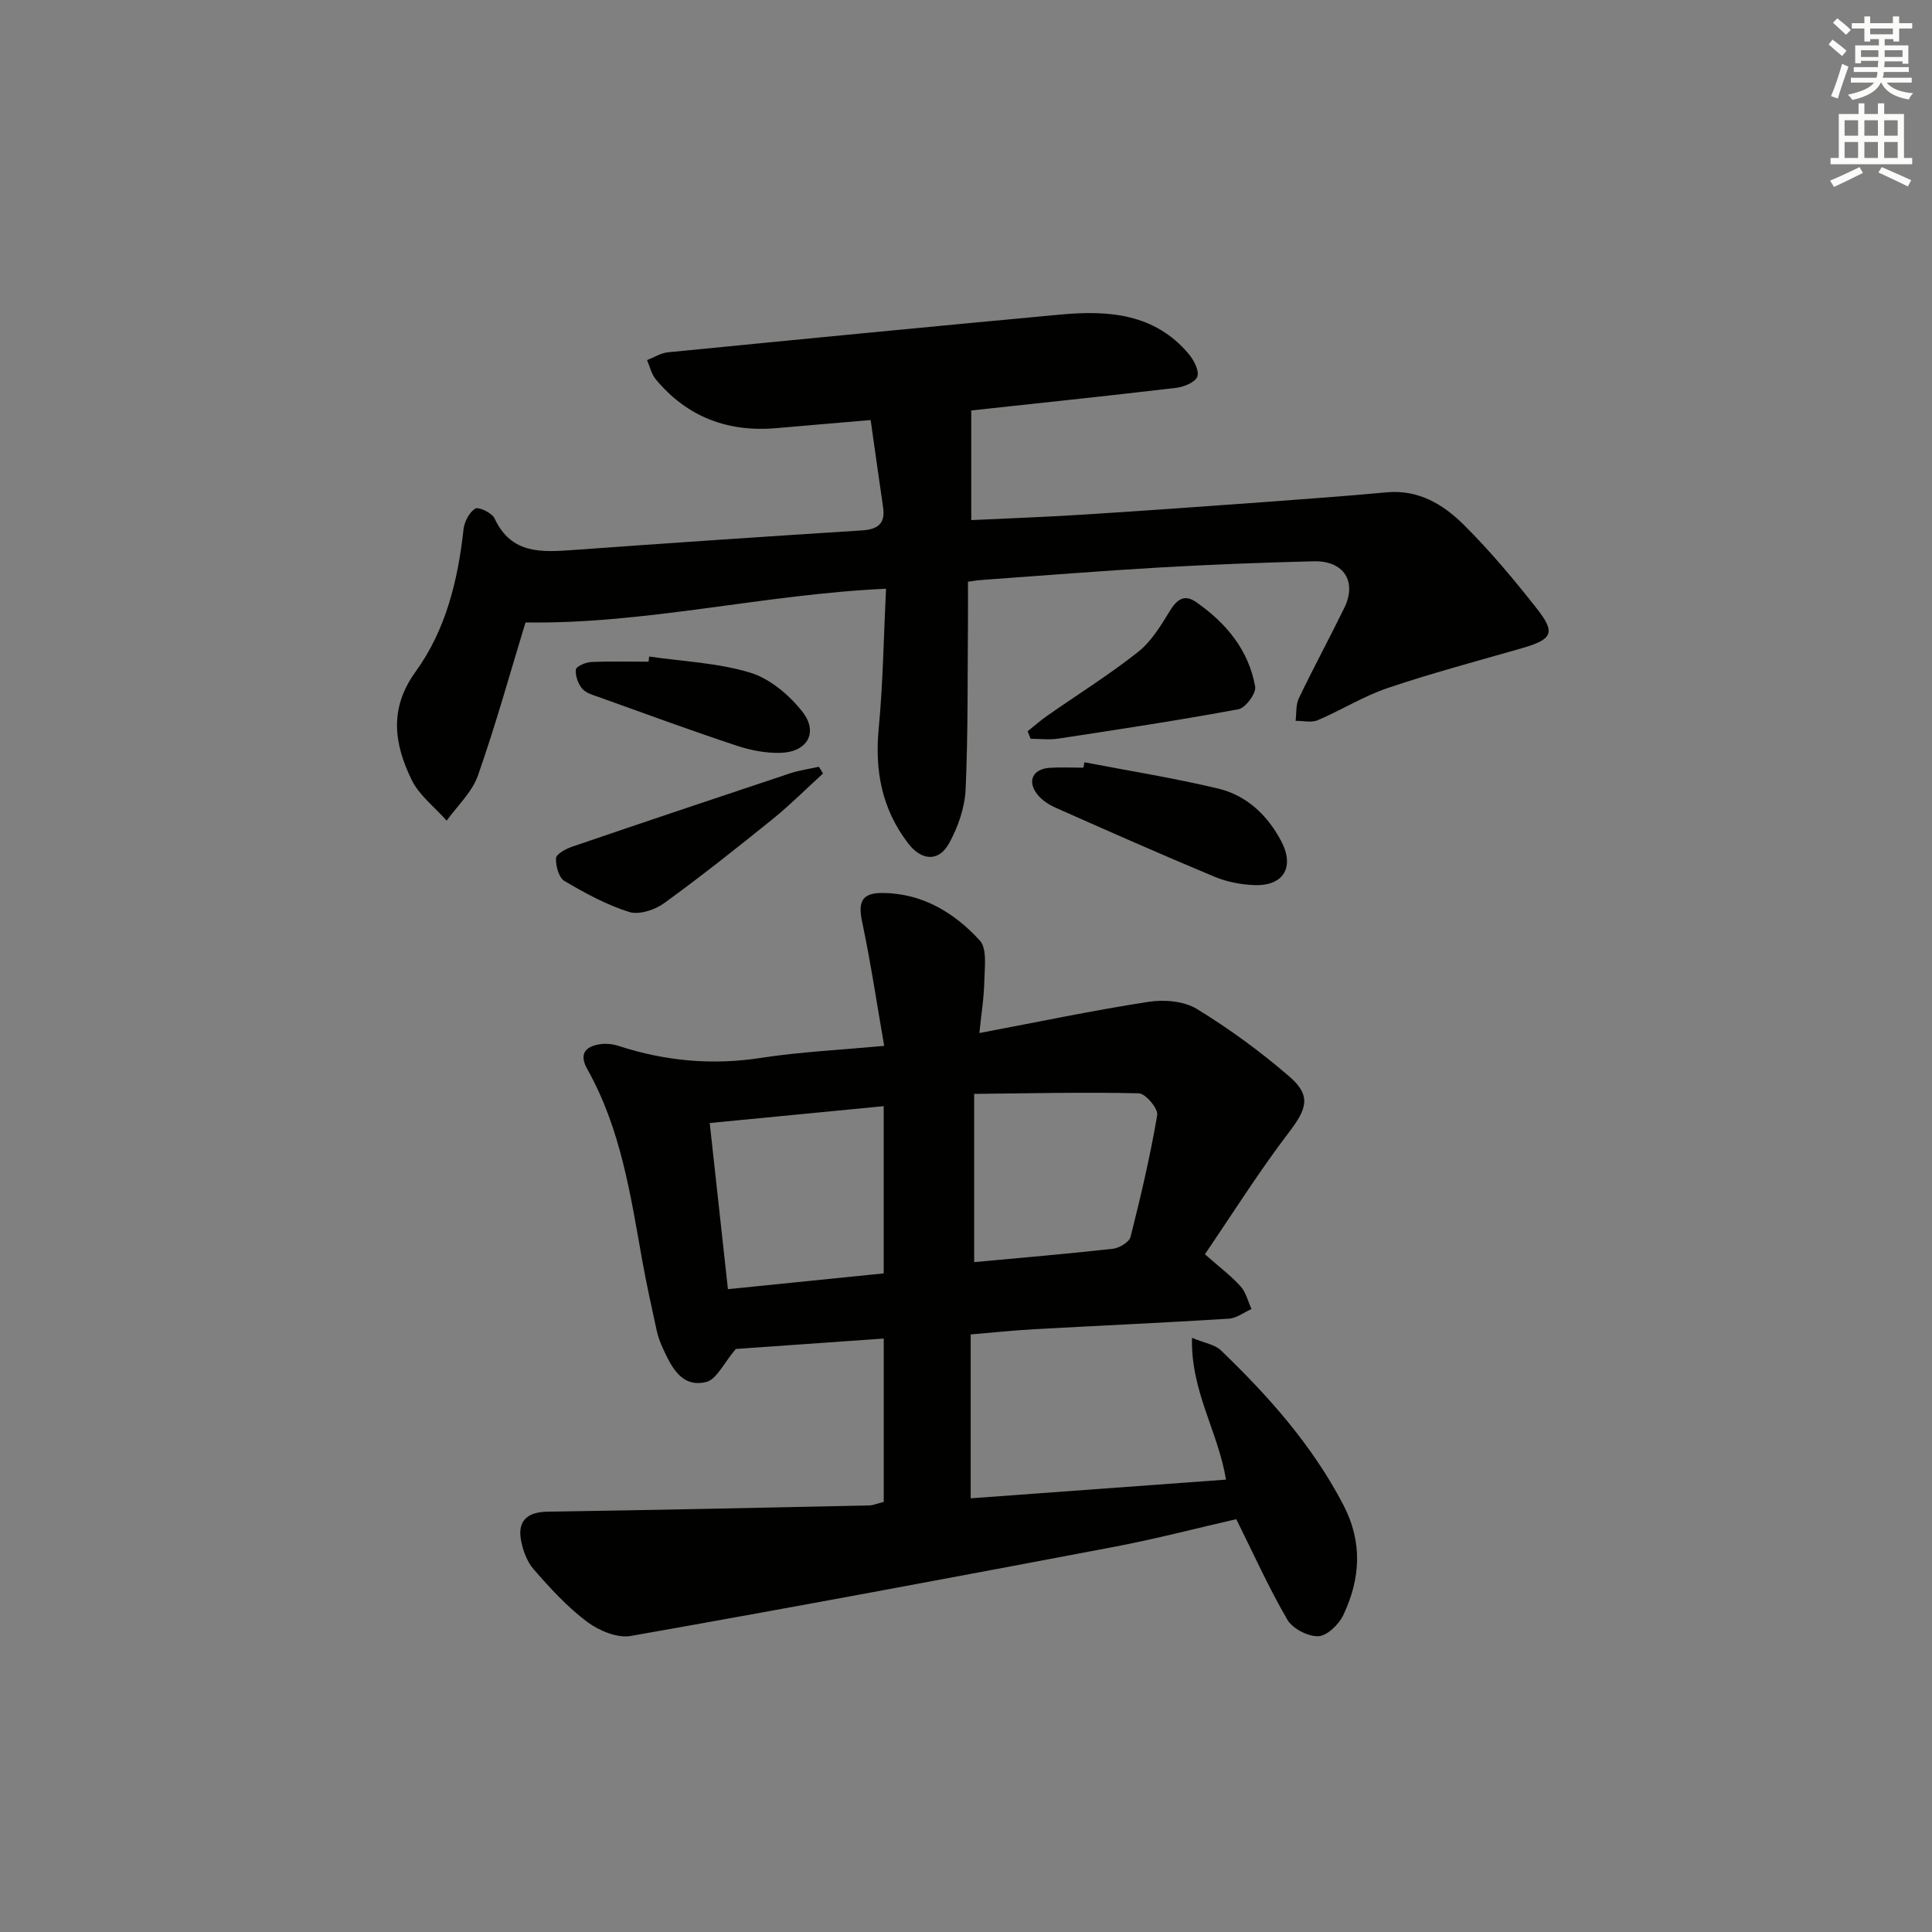 <svg enable-background="new 0 0 400 400" viewBox="0 0 400 400" xmlns="http://www.w3.org/2000/svg"><rect x="0" y="0" width="400" height="400" fill="#808080" stroke="none"/><g fill="#010100"><path d="m182.97 310.95c0-11.1 0-22.17 0-33.82-10.62.75-21.31 1.5-30.63 2.16-2.48 2.9-3.96 6.3-6.14 6.84-5.03 1.23-7.15-3.04-8.94-6.93-.55-1.2-1.03-2.48-1.31-3.77-1.06-4.86-2.13-9.72-3.01-14.62-2.41-13.55-4.45-27.19-11.34-39.44-1.74-3.1-.49-4.72 2.65-5.18 1.26-.19 2.68-.02 3.9.38 9.63 3.13 19.34 4.01 29.43 2.45 8-1.24 16.13-1.61 25.48-2.49-1.54-8.84-2.79-17.3-4.56-25.64-.89-4.21-.08-6.07 4.35-6.01 8.17.1 14.76 4.1 20 9.83 1.56 1.7 1 5.59.94 8.47-.07 3.43-.63 6.84-1.02 10.7 12.17-2.3 23.54-4.69 35-6.46 3.23-.5 7.33-.17 10.01 1.46 6.76 4.14 13.24 8.87 19.23 14.06 4.55 3.95 3.52 6.69-.16 11.51-6.21 8.14-11.68 16.85-17.39 25.23 3 2.65 5.42 4.46 7.4 6.66 1.11 1.23 1.52 3.1 2.25 4.68-1.56.69-3.09 1.9-4.69 2-13.44.84-26.9 1.44-40.34 2.18-4.13.23-8.25.67-13.11 1.08v33.93c17.45-1.28 35.07-2.57 52.86-3.87-1.62-9.93-7.32-18.3-7.04-29.36 2.65 1.1 4.74 1.4 5.97 2.58 9.87 9.49 18.89 19.63 25.32 31.92 4.09 7.81 3.6 15.39.03 22.92-.92 1.93-3.35 4.29-5.17 4.36-2.14.08-5.32-1.56-6.4-3.41-3.83-6.56-6.95-13.53-10.58-20.82-8.16 1.86-16.78 4.12-25.52 5.77-33.25 6.31-66.52 12.53-99.85 18.41-2.8.49-6.61-1.11-9.05-2.94-4.09-3.07-7.64-6.95-11.02-10.83-1.44-1.65-2.33-4.09-2.69-6.29-.65-3.92 1.54-5.61 5.48-5.67 22.26-.34 44.51-.83 66.76-1.3.75-.04 1.53-.39 2.9-.73zm-36.03-78.44c1.25 11.44 2.49 22.71 3.77 34.4 10.79-1.09 21.58-2.19 32.25-3.27 0-11.74 0-23.03 0-34.62-12.17 1.18-23.67 2.3-36.02 3.49zm54.75 28.8c9.61-.9 19.19-1.7 28.75-2.77 1.33-.15 3.36-1.38 3.63-2.47 2.11-8.34 4.08-16.73 5.52-25.21.22-1.32-2.42-4.46-3.8-4.5-11.16-.27-22.34 0-34.1.12z"/><path d="m200.41 120.44c0 2.59.02 5.05 0 7.52-.11 11.82.04 23.66-.49 35.47-.17 3.79-1.57 7.81-3.42 11.16-2.15 3.92-5.71 3.59-8.41.1-5.5-7.12-7.01-15.06-6.16-23.92.9-9.4 1.02-18.88 1.51-28.88-25.44 1.16-49.75 7.37-74.64 6.98-3.14 10.29-6.14 21.12-9.85 31.7-1.21 3.45-4.26 6.25-6.47 9.34-2.47-2.8-5.69-5.23-7.26-8.46-3.59-7.4-4.75-14.7.84-22.41 6.22-8.58 8.75-18.85 9.9-29.41.17-1.58 1.19-3.57 2.44-4.33.7-.43 3.46.89 3.99 2.03 3.46 7.45 9.75 7.01 16.32 6.54 19.89-1.44 39.8-2.79 59.7-4.05 3.31-.21 4.94-1.36 4.42-4.85-.87-5.87-1.68-11.75-2.57-18-6.77.58-13.05 1.09-19.32 1.66-10.14.92-18.66-2.23-25.2-10.14-.88-1.07-1.19-2.61-1.77-3.93 1.44-.56 2.85-1.48 4.34-1.62 27.1-2.67 54.21-5.31 81.33-7.82 9.86-.91 19.42-.2 26.45 8.14 1.07 1.27 2.23 3.46 1.81 4.7-.4 1.17-2.77 2.15-4.38 2.34-14.51 1.71-29.04 3.23-42.43 4.68v22.7c7.83-.37 15.39-.64 22.94-1.12 12.44-.78 24.87-1.68 37.29-2.58 8.61-.63 17.21-1.26 25.8-2.05 6.61-.61 11.76 2.55 16.01 6.79 5.4 5.38 10.34 11.28 15.06 17.29 3.98 5.07 3.23 6.38-3.29 8.25-9.23 2.65-18.52 5.12-27.6 8.19-5 1.69-9.59 4.58-14.48 6.66-1.31.56-3.04.11-4.58.13.2-1.57.02-3.33.68-4.69 3.01-6.28 6.33-12.42 9.4-18.68 2.67-5.46-.09-9.81-6.31-9.66-10.64.26-21.28.67-31.9 1.28-12.27.71-24.52 1.7-36.78 2.58-.8.04-1.6.19-2.92.37z"/><path d="m224.52 157.82c9.24 1.78 18.55 3.26 27.69 5.45 5.88 1.4 10.18 5.47 13.03 10.84 2.87 5.4.53 9.37-5.55 9.14-2.76-.1-5.67-.66-8.21-1.72-11.03-4.6-21.96-9.43-32.88-14.28-1.46-.65-2.97-1.63-3.91-2.88-2.06-2.73-.81-5.17 2.63-5.4 2.32-.15 4.66-.03 6.99-.03.07-.37.14-.74.21-1.12z"/><path d="m212.76 151.4c1.36-1.08 2.66-2.24 4.08-3.23 6.26-4.37 12.76-8.44 18.75-13.16 2.71-2.14 4.7-5.37 6.54-8.4 1.48-2.44 3.01-3.71 5.54-1.94 6.19 4.32 10.86 9.92 12.2 17.49.24 1.38-2 4.41-3.47 4.68-12.38 2.3-24.83 4.18-37.28 6.08-1.87.29-3.82.04-5.74.04-.21-.51-.42-1.04-.62-1.56z"/><path d="m170.4 160.14c-3.47 3.16-6.8 6.5-10.44 9.45-7.37 5.95-14.8 11.85-22.47 17.41-1.92 1.39-5.19 2.46-7.25 1.81-4.69-1.48-9.13-3.9-13.39-6.42-1.16-.69-1.8-3.11-1.74-4.69.04-.85 1.98-1.93 3.25-2.37 15.05-5.14 30.12-10.2 45.21-15.22 1.93-.64 3.98-.91 5.97-1.36.28.46.57.93.86 1.39z"/><path d="m134.4 135.93c7.01 1.02 14.24 1.3 20.94 3.34 4.08 1.25 8.07 4.63 10.79 8.09 3.33 4.23 1.06 8.27-4.33 8.5-3.06.13-6.3-.49-9.23-1.46-9.59-3.18-19.09-6.67-28.6-10.08-1.23-.44-2.7-.84-3.45-1.76-.85-1.02-1.43-2.66-1.29-3.94.07-.64 1.98-1.49 3.09-1.55 3.98-.19 7.97-.07 11.96-.07.04-.35.08-.71.12-1.07z"/></g><path d="m378.6 9.2.8-1c.9.7 1.9 1.4 2.9 2.3l-.9 1.1c-1.1-.9-2-1.7-2.8-2.4zm.5 10.7c.9-2.1 1.6-4.3 2.3-6.7.4.2.8.4 1.3.6-.7 2.1-1.5 4.2-2.2 6.6zm.4-15.2.9-.9c1 .8 2 1.6 2.8 2.4l-1 1c-1-.9-1.9-1.8-2.7-2.5zm12.5-1.3h1.2v1.4h2.7v1.1h-2.7v2.7h-1.2v-.5h-1.8v1.3h4.9v3.8h-1.2v-.5h-3.7c0 .4-.1.9-.1 1.2h5.1v1h-5.2c0 .5-.1.9-.2 1.2h6v1h-5.2c1.1 1.3 2.9 2 5.5 2.2-.4.4-.7.8-.9 1.3-2.9-.5-4.8-1.6-5.7-3.5h-.1c-.8 1.7-2.7 2.9-5.9 3.6-.2-.4-.6-.8-.9-1.1 2.8-.6 4.6-1.4 5.4-2.5h-4.8v-1h5.3c.1-.3.2-.7.2-1.2h-4.9v-1h5c0-.4 0-.8.1-1.3h-3.6v.5h-1.2v-3.7h4.9v-1.3h-1.8v.5h-1.2v-2.7h-2.6v-1.1h2.6v-1.4h1.2v1.4h4.7v-1.4zm-6.7 8.4h3.6c0-.4 0-.9 0-1.4h-3.6zm1.9-4.7h4.7v-1.2h-4.7zm6.7 3.3h-3.7v1.4h3.7z" fill="#fbfcfa"/><path d="m384.7 21.4h1.3v2.2h2.8v-2.2h1.3v2.2h4.1v9.1h1.7v1.3h-16.9v-1.3h1.7v-9.1h4.1v-2.2zm.3 13.2.7 1.2c-1.8.9-3.8 1.9-6 2.9-.2-.4-.5-.8-.8-1.3 2.4-1 4.4-2 6.1-2.8zm-3.1-6.5h2.8v-3.2h-2.8zm0 4.6h2.8v-3.3h-2.8zm4.1-4.6h2.8v-3.2h-2.8zm0 4.6h2.8v-3.3h-2.8v3.2zm3.6 1.9c2.1.9 4.1 1.8 6.1 2.7l-.7 1.3c-2.2-1.1-4.2-2-6.1-2.9zm3.3-9.7h-2.8v3.2h2.8zm-2.8 7.8h2.8v-3.3h-2.8z" fill="#fbfcfa"/></svg>